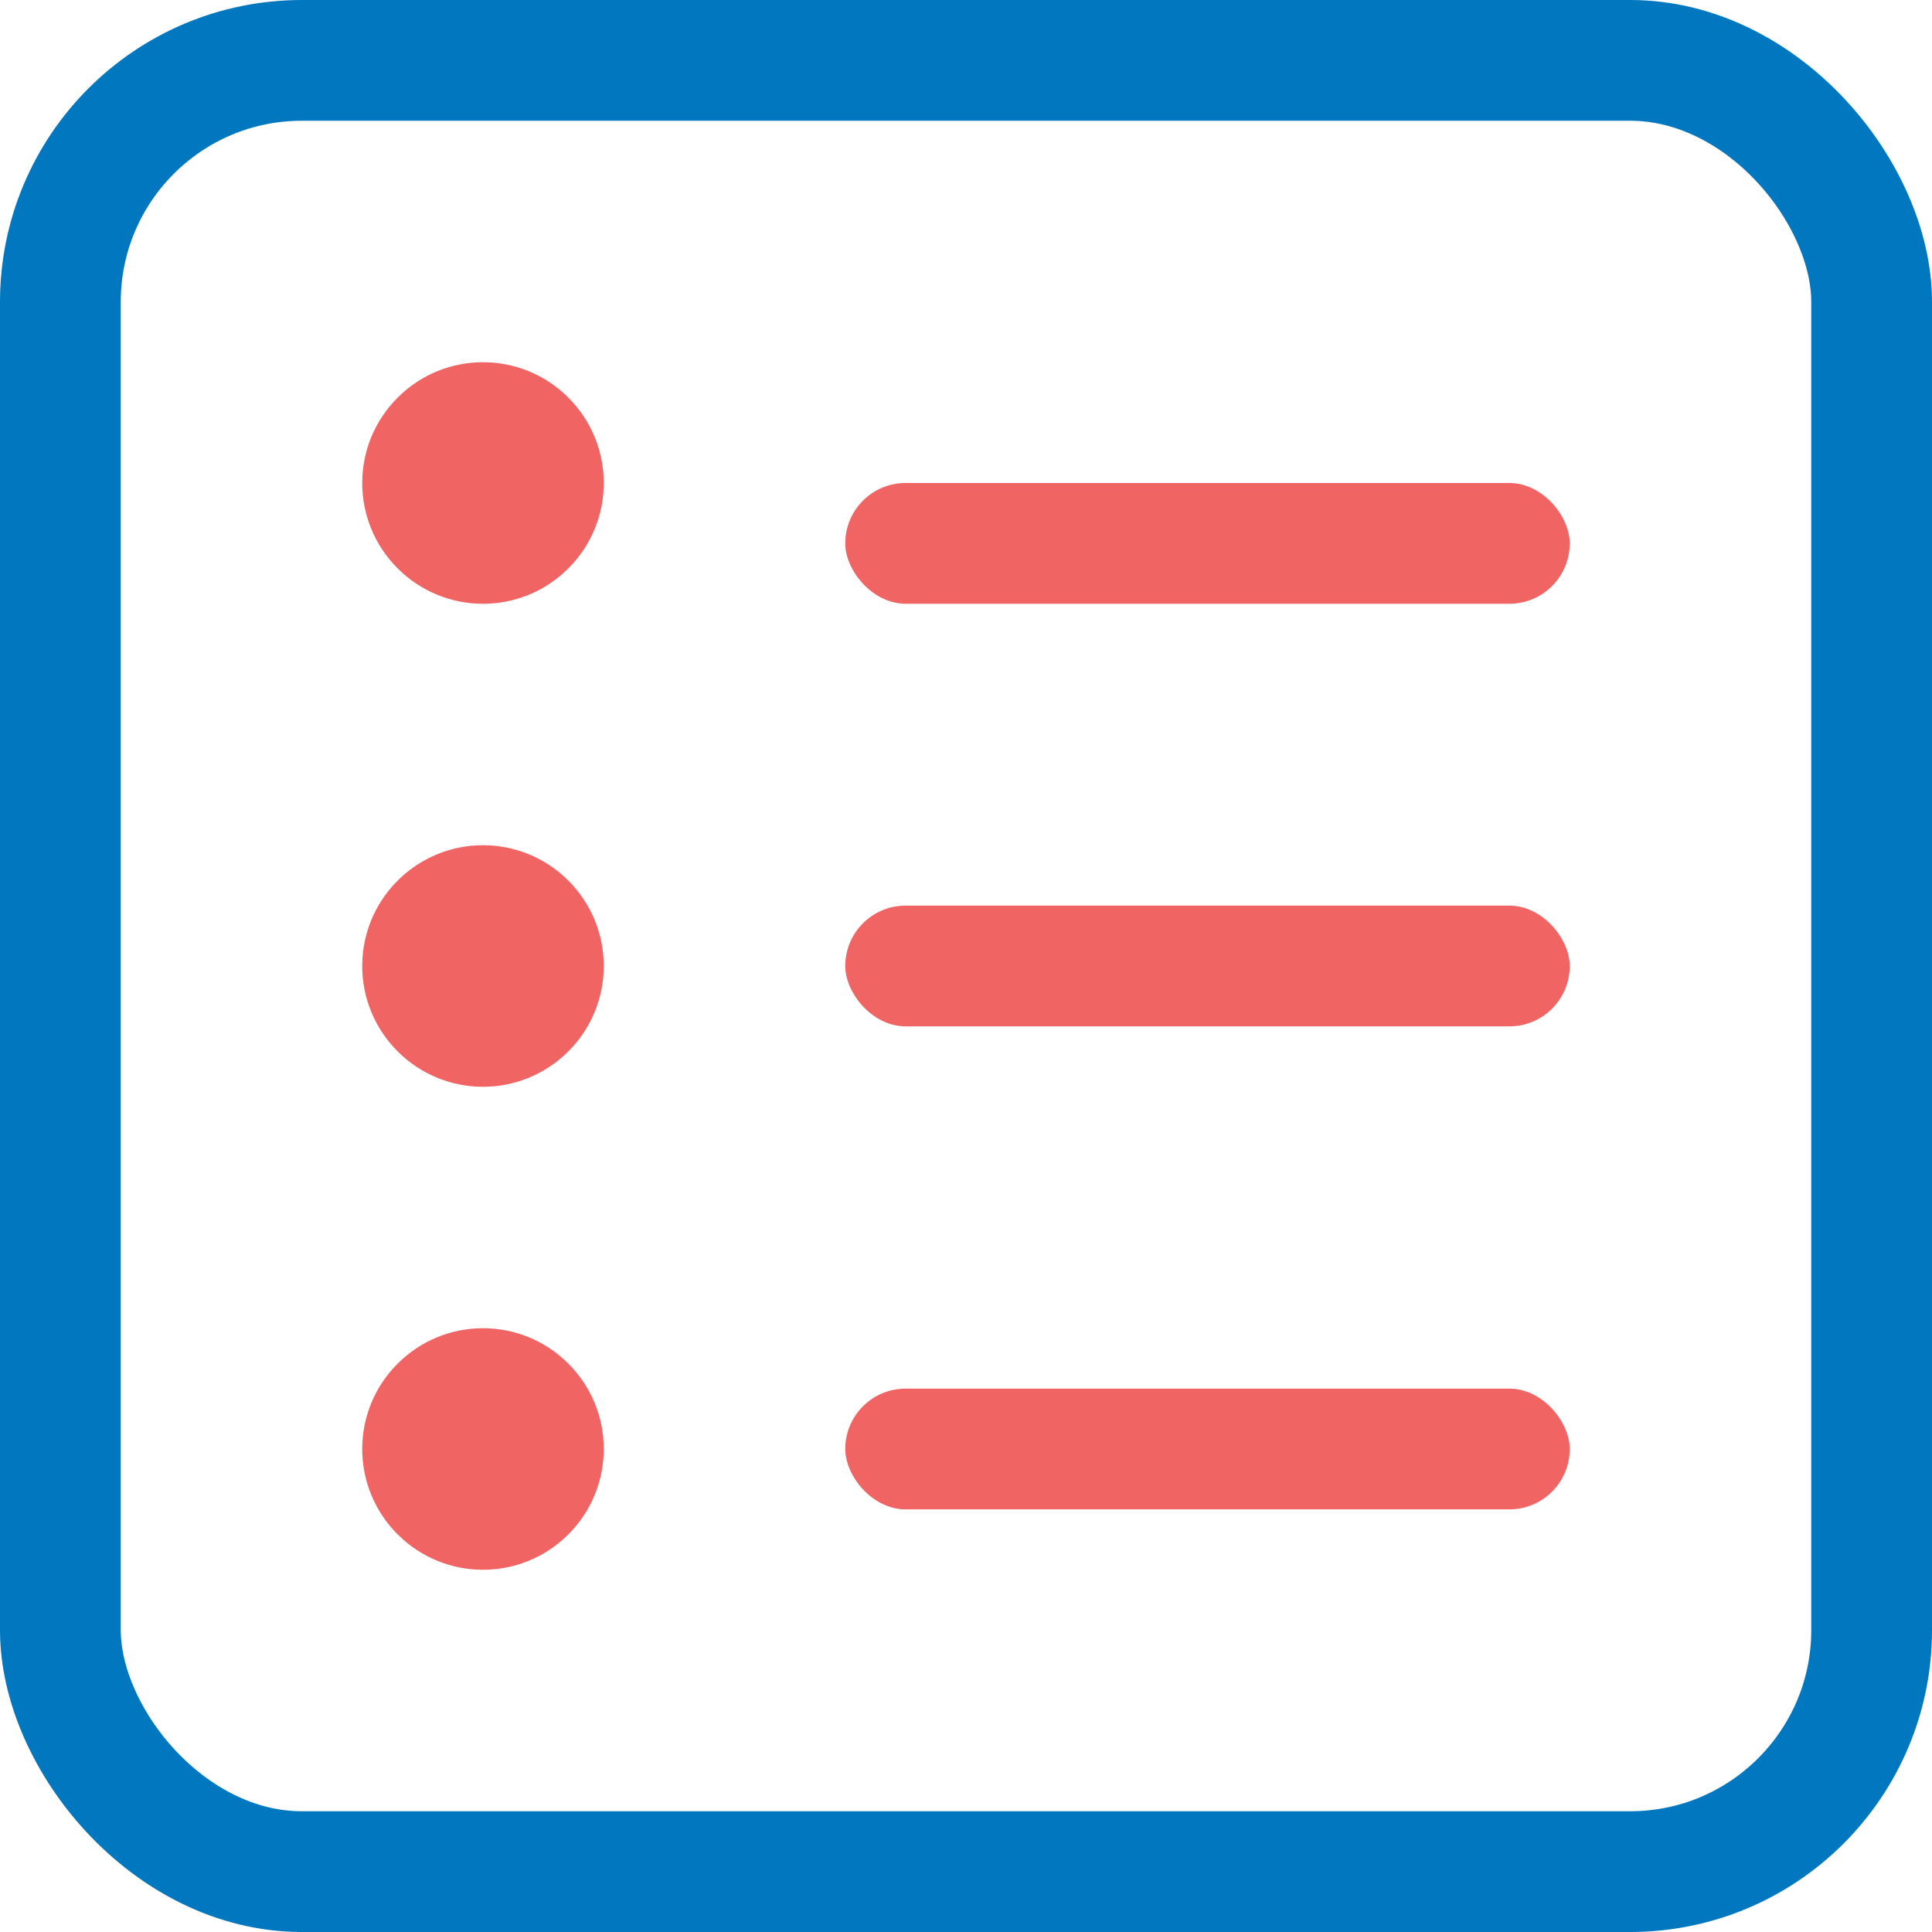 <?xml version="1.0" encoding="UTF-8"?>
<svg width="16px" height="16px" viewBox="0 0 16 16" version="1.1" xmlns="http://www.w3.org/2000/svg" xmlns:xlink="http://www.w3.org/1999/xlink">
    <title>property_grid_16x16</title>
    <g id="property_grid_16x16" stroke="none" stroke-width="1" fill="none" fill-rule="evenodd">
        <rect id="Rectangle-7-Copy-12" stroke="#0077BE" x="0.5" y="0.5" width="15" height="15" rx="2"></rect>
        <rect id="Rectangle-Copy-7" fill="#F16464" x="7" y="4" width="6" height="1" rx="0.5"></rect>
        <rect id="Rectangle-Copy-8" fill="#F16464" x="7" y="7.5" width="6" height="1" rx="0.5"></rect>
        <rect id="Rectangle-Copy-9" fill="#F16464" x="7" y="11.5" width="6" height="1" rx="0.5"></rect>
        <path d="M3.293,3.293 C2.902,3.684 2.902,4.316 3.293,4.707 C3.684,5.098 4.316,5.098 4.707,4.707 C5.098,4.316 5.098,3.684 4.707,3.293 C4.316,2.902 3.684,2.902 3.293,3.293" id="Path-Copy-5" fill="#F16464"></path>
        <path d="M3.293,7.293 C2.902,7.684 2.902,8.316 3.293,8.707 C3.684,9.098 4.316,9.098 4.707,8.707 C5.098,8.316 5.098,7.684 4.707,7.293 C4.316,6.902 3.684,6.902 3.293,7.293" id="Path-Copy-6" fill="#F16464"></path>
        <path d="M3.293,11.293 C2.902,11.684 2.902,12.316 3.293,12.707 C3.684,13.098 4.316,13.098 4.707,12.707 C5.098,12.316 5.098,11.684 4.707,11.293 C4.316,10.902 3.684,10.902 3.293,11.293" id="Path-Copy-7" fill="#F16464"></path>
    </g>
</svg>